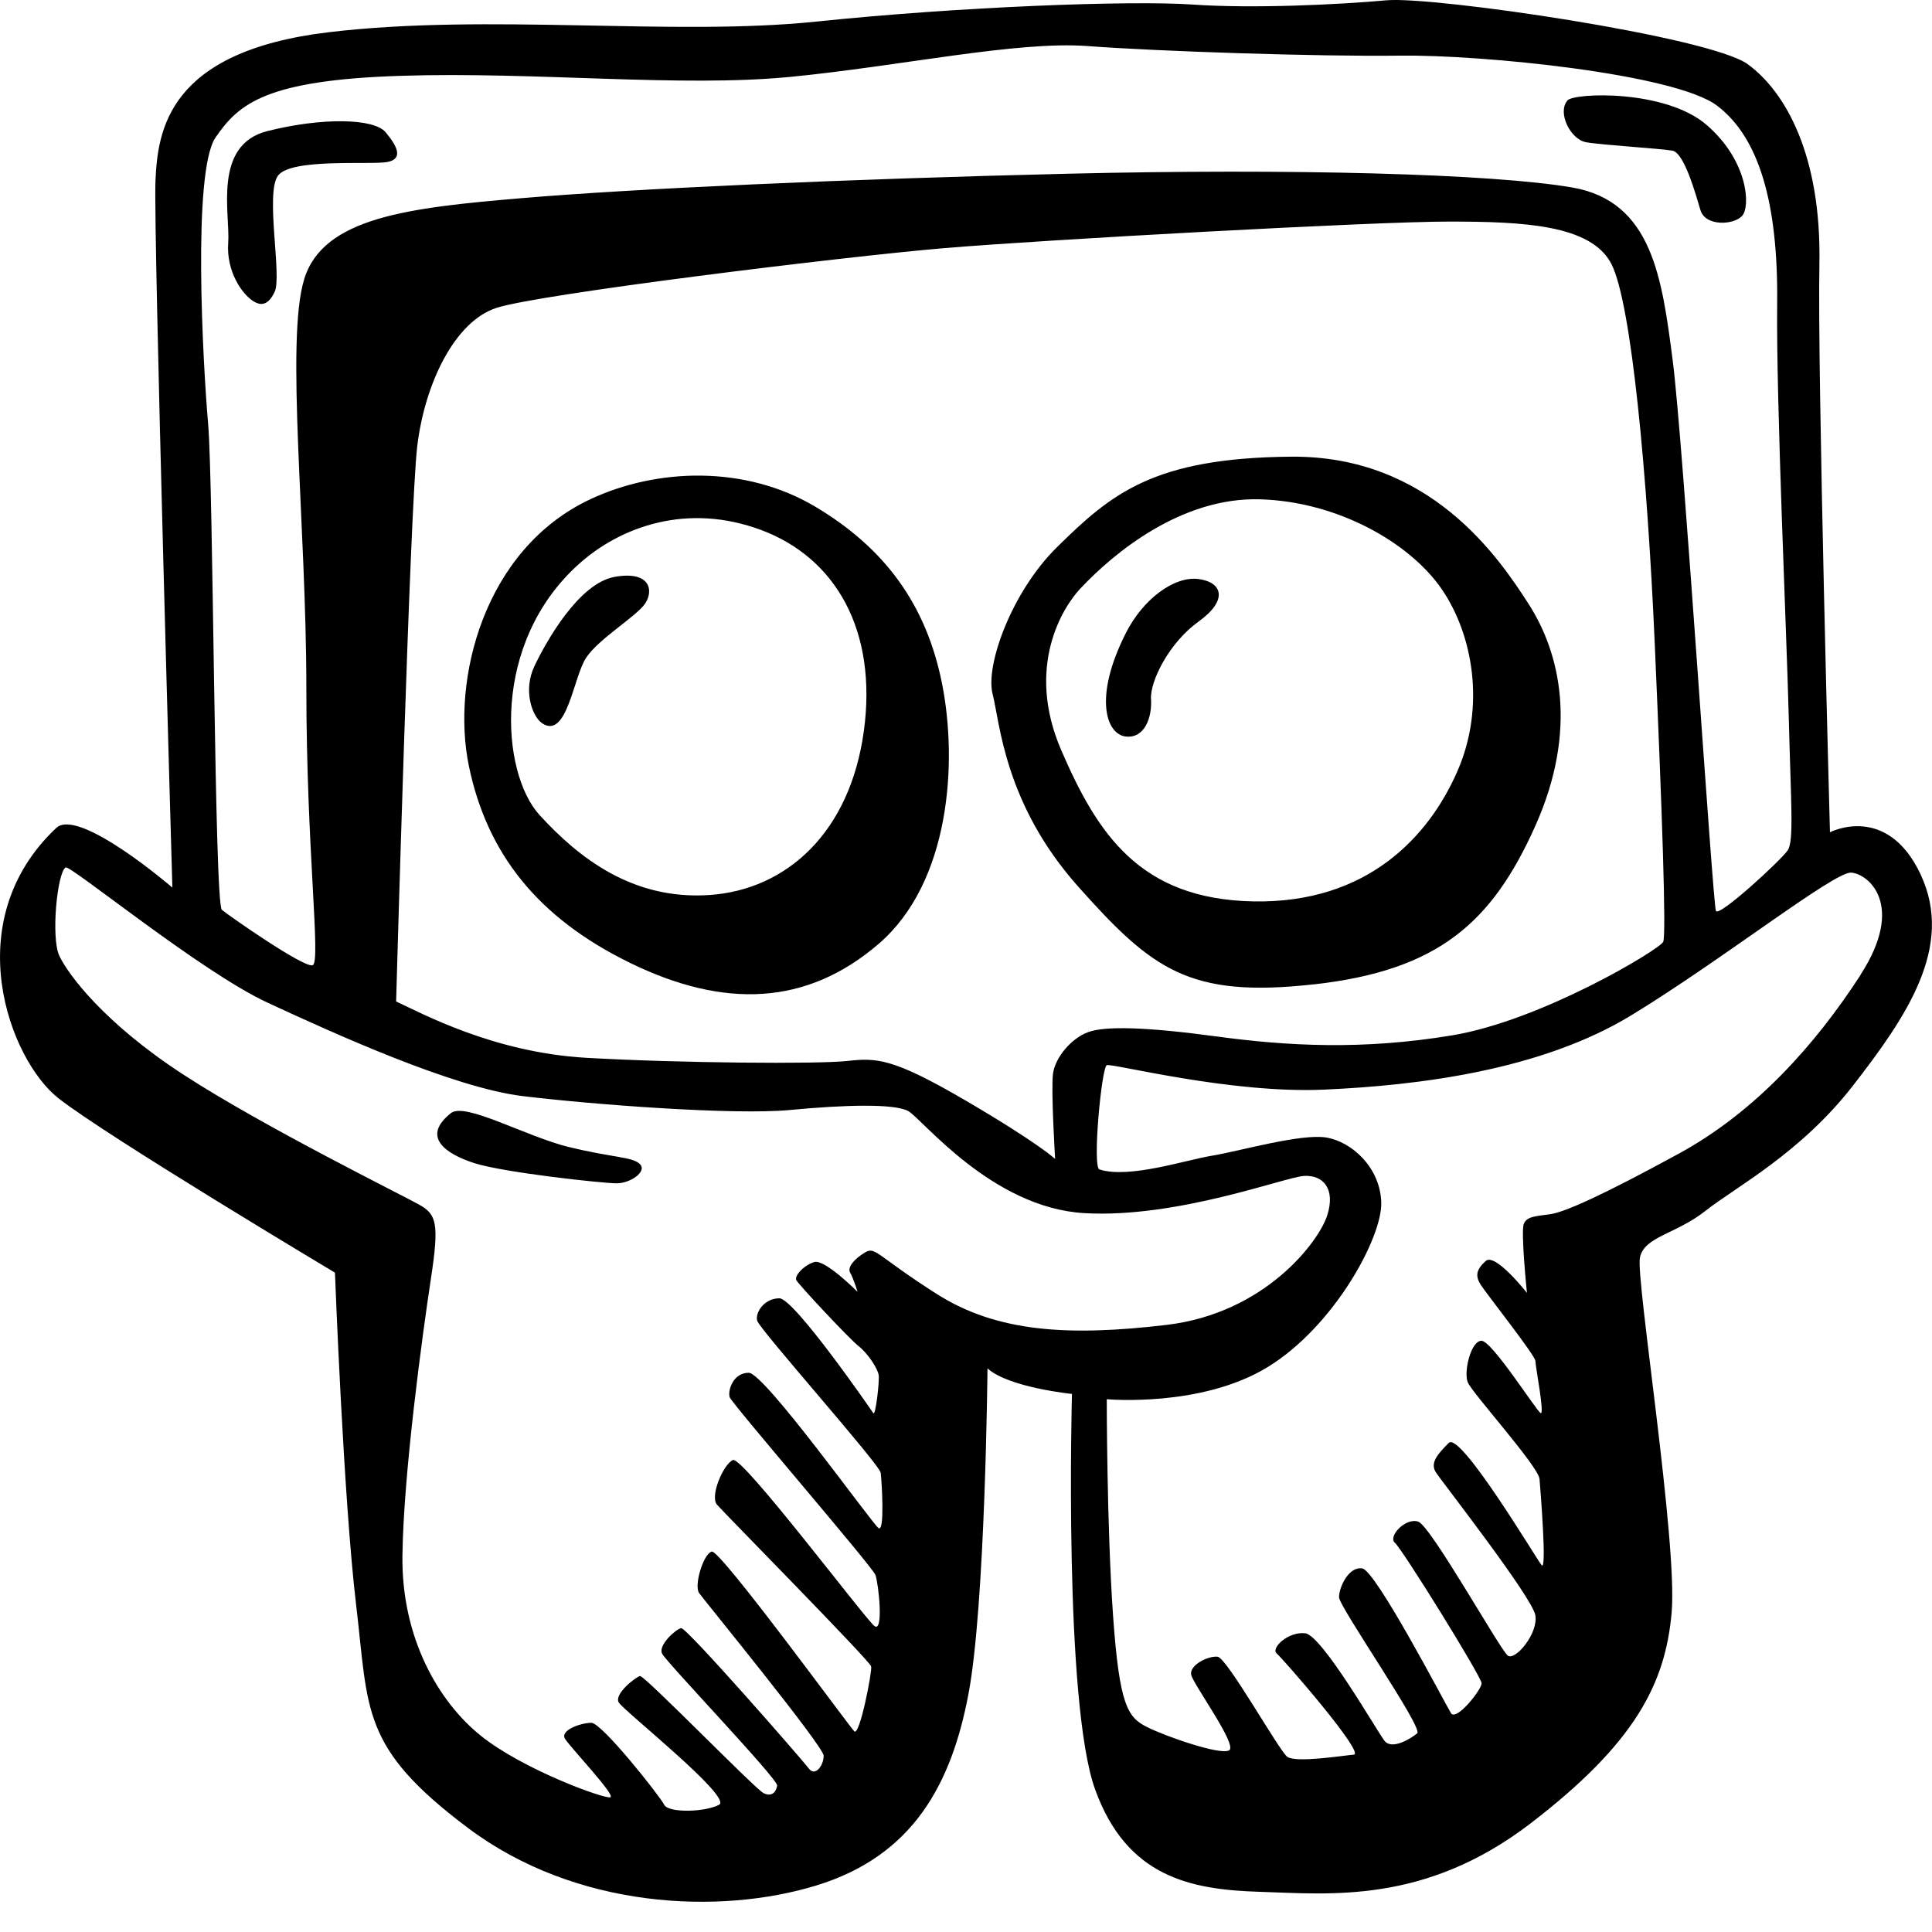 <svg xmlns="http://www.w3.org/2000/svg" width="64" height="64" viewBox="0 0 64 64"><path d="M63.63 28.98c-1.12-2.397-3.01-1.41-3.01-1.41s-.42-15.225-.35-18.82-1.118-5.71-2.377-6.625C56.633 1.21 47.47-.13 45.93.01c-1.538.14-4.406.282-6.435.14-2.03-.14-7.695.07-12.452.565S16.2.433 10.885 1.068 5.22 4.31 5.15 6c-.07 1.693.56 23.402.56 23.402s-3.105-2.675-3.848-1.974c-3.288 3.1-1.54 7.683.07 8.95s9.164 5.78 9.164 5.78.28 7.472.7 10.996.14 4.722 3.707 7.4 8.324 2.89 11.542 1.904c3.218-.987 4.477-3.383 5.037-6.344.56-2.96.63-10.784.63-10.784.7.634 2.798.846 2.798.846s-.28 10.22.77 13.11 3.147 3.313 5.455 3.383 5.456.42 8.954-2.257c3.496-2.678 4.475-4.652 4.685-6.978s-1.19-11.066-1.05-11.77c.14-.706 1.19-.776 2.17-1.552s3.148-1.903 4.897-4.16 3.355-4.58 2.236-6.975l.002.002zM7.14 4.555c.77-1.128 1.68-1.903 6.156-2.044s9.234.39 12.872.037 7.52-1.198 9.863-1.022 7.66.352 10.354.317 9.094.6 10.493 1.656c1.398 1.056 2.028 3.24 1.993 6.554s.315 10.925.385 13.744.175 4.053-.035 4.37-2.273 2.22-2.378 2.01c-.106-.212-1.085-15.578-1.435-18.256s-.665-5.25-3.323-5.71c-2.658-.457-9.304-.633-16.684-.457s-14.375.493-18.118.81-6.575.635-7.205 2.68.07 8.175.07 13.532.49 9.092.21 9.198S7.56 30.317 7.35 30.14c-.25-.208-.28-14.097-.456-16.105-.174-2.01-.524-8.353.246-9.48zM34.95 38.39s-.56-.53-2.974-1.94-2.938-1.41-3.917-1.303c-.98.106-5.563.07-8.64-.106s-5.457-1.48-6.297-1.866c0 0 .455-16.352.7-18.396s1.224-4.123 2.623-4.58S27.92 8.503 31.276 8.22c3.36-.282 14.236-.88 16.72-.88 2.483 0 4.72.105 5.386 1.41.665 1.303 1.19 7.012 1.434 12.58s.385 9.62.28 9.868c-.105.247-4.022 2.608-6.995 3.1s-5.454.353-7.8.036c-2.34-.317-3.705-.352-4.265-.14-.56.21-1.084.845-1.154 1.373s.07 2.82.07 2.82v.003zm-3.92 4.474c-1.993-1.27-2.028-1.586-2.377-1.374-.35.21-.595.493-.49.67s.245.634.245.634-1.084-1.092-1.434-.987c-.35.106-.665.458-.595.6.07.14 1.747 1.937 2.062 2.184.315.25.63.74.665.954.035.21-.105 1.374-.175 1.27-.07-.107-2.623-3.807-3.113-3.807s-.805.458-.736.74c.07.282 4.057 4.758 4.092 5.04s.14 1.974-.07 1.833c-.21-.142-3.777-5.146-4.302-5.146s-.7.6-.63.81c.07.212 4.722 5.604 4.827 5.886s.28 1.938-.034 1.692-4.372-5.64-4.687-5.498c-.316.14-.77 1.198-.526 1.48.245.282 5.072 5.18 5.107 5.357s-.384 2.328-.56 2.15c-.174-.174-4.44-6.024-4.72-5.954-.28.07-.596 1.128-.42 1.374.174.246 4.126 5.074 4.126 5.39 0 .318-.28.706-.49.424s-4.057-4.687-4.232-4.652-.77.564-.63.846c.14.282 3.847 4.16 3.812 4.37s-.175.388-.455.247c-.28-.14-3.95-3.912-4.09-3.877s-.875.6-.7.88c.174.283 3.776 3.138 3.322 3.384s-1.68.282-1.82 0-2.063-2.714-2.412-2.714-1.048.247-.873.53 1.68 1.867 1.504 1.937-2.9-.916-4.3-2.044-2.623-3.24-2.59-5.954.667-7.366.946-9.198c.28-1.833.175-2.115-.385-2.432-.56-.317-5.14-2.573-7.8-4.3S2.244 32.26 1.964 31.66c-.28-.6-.07-2.75.21-2.926.148-.093 4.477 3.454 6.68 4.476 2.204 1.022 6.156 2.82 8.464 3.1s6.995.635 8.85.46c1.853-.177 3.462-.212 3.916.034.455.247 2.763 3.207 5.84 3.383 3.08.176 6.647-1.198 7.276-1.233.63-.035 1.047.423.767 1.304-.28.88-2.064 3.242-5.316 3.63-3.25.386-5.626.245-7.62-1.024zm30.606-10.572c-1.504 2.326-3.498 4.546-6.016 5.92s-3.777 1.94-4.267 2.01-.77.07-.874.317c-.107.245.103 2.29.103 2.29s-1.05-1.34-1.364-1.058c-.316.282-.35.493-.176.775s1.82 2.36 1.82 2.537.314 1.797.174 1.727-1.61-2.395-1.96-2.395-.595 1.022-.455 1.374 2.343 2.783 2.378 3.206.246 3.066.07 2.855c-.174-.21-2.692-4.44-3.077-4.052-.385.387-.63.67-.42.986.21.317 3.183 4.123 3.288 4.722.106.6-.664 1.515-.91 1.34s-2.55-4.3-2.97-4.44c-.42-.142-1.014.492-.77.704.246.21 2.87 4.44 2.87 4.652 0 .21-.84 1.27-1.015.987-.175-.28-2.483-4.72-2.938-4.793s-.77.634-.77.952 2.8 4.334 2.59 4.51-.84.564-1.085.247c-.245-.317-2.064-3.49-2.623-3.56-.56-.07-1.155.494-.945.67s2.938 3.314 2.553 3.35c-.386.034-1.925.28-2.205.07-.28-.212-1.994-3.278-2.308-3.314-.315-.035-.944.282-.874.6.07.316 1.54 2.325 1.26 2.5s-2.1-.457-2.73-.774c-.63-.318-.907-.706-1.117-3.666s-.21-7.19-.21-7.19 3.113.283 5.316-1.056c2.204-1.34 3.812-4.3 3.777-5.463-.035-1.163-.98-2.01-1.82-2.15s-2.902.458-3.776.6c-.873.14-2.762.774-3.74.457-.24-.078.07-3.383.244-3.454.175-.07 4.092.952 7.205.81 3.112-.14 7.17-.633 10.177-2.466 3.008-1.833 6.715-4.758 7.275-4.722.557.032 1.817 1.054.313 3.38v.002zm-42.777 5.71c-1.436-.353-3.45-1.5-3.92-1.13-.98.776-.21 1.34.77 1.657.98.315 4.267.67 4.72.67s1.016-.39.77-.636-.907-.212-2.342-.564v.002zM7.56 8.044c-.07.952.468 1.714.84 1.938.174.106.454.21.7-.317.244-.53-.316-3.242.104-3.84.42-.6 3.113-.353 3.638-.46s.315-.528-.07-.986c-.385-.46-2.1-.494-3.917-.036s-1.225 2.75-1.295 3.7zm19.447 8.74c-2.31-1.374-5.236-1.285-7.45-.247-3.534 1.656-4.618 5.99-4.023 8.846.595 2.855 2.238 5.004 5.35 6.52 3.112 1.516 5.842 1.41 8.22-.634s2.623-6.027 2.1-8.635-1.89-4.476-4.197-5.85zm1.608 7.436c-.455 3.35-2.553 5.252-5.107 5.428s-4.336-1.233-5.63-2.643-1.61-5.71 1.294-8.317c1.39-1.25 3.603-2.044 6.05-1.128 2.45.917 3.85 3.313 3.394 6.66zm14.9 8.39c4.127-.46 5.91-2.045 7.345-5.252 1.434-3.207.804-5.744-.21-7.33s-3.288-4.934-7.87-4.9c-4.582.036-5.977 1.237-7.765 2.997-1.504 1.48-2.378 3.912-2.134 4.863s.386 3.63 2.834 6.38c2.45 2.747 3.674 3.7 7.8 3.24v.002zm-7.73-13.11c1.13-1.205 3.358-3.032 5.946-2.96s4.968 1.444 6.017 2.96 1.47 3.91.525 6.06c-.944 2.15-2.973 4.37-6.75 4.3s-5.176-2.255-6.366-5.004.033-4.723.628-5.357zm-15.425-.39c-1.19.212-2.273 2.15-2.658 2.96-.385.812-.07 1.69.28 1.904.804.493 1.014-1.55 1.434-2.185s1.678-1.376 1.958-1.8.175-1.09-1.014-.88zm17.768 4.054c-.034-.6.596-1.868 1.575-2.573.98-.703.804-1.302 0-1.41-.804-.104-1.84.66-2.413 1.8-1.084 2.15-.63 3.347 0 3.417.63.072.874-.633.84-1.232h-.002zM52.53 4.71c.513.093 2.472.21 2.868.28s.77 1.434.933 1.975c.165.54 1.098.493 1.378.188s.21-1.81-1.166-3.007c-1.375-1.198-4.4-1.07-4.616-.822-.35.398.093 1.29.606 1.385h-.002z"/></svg>